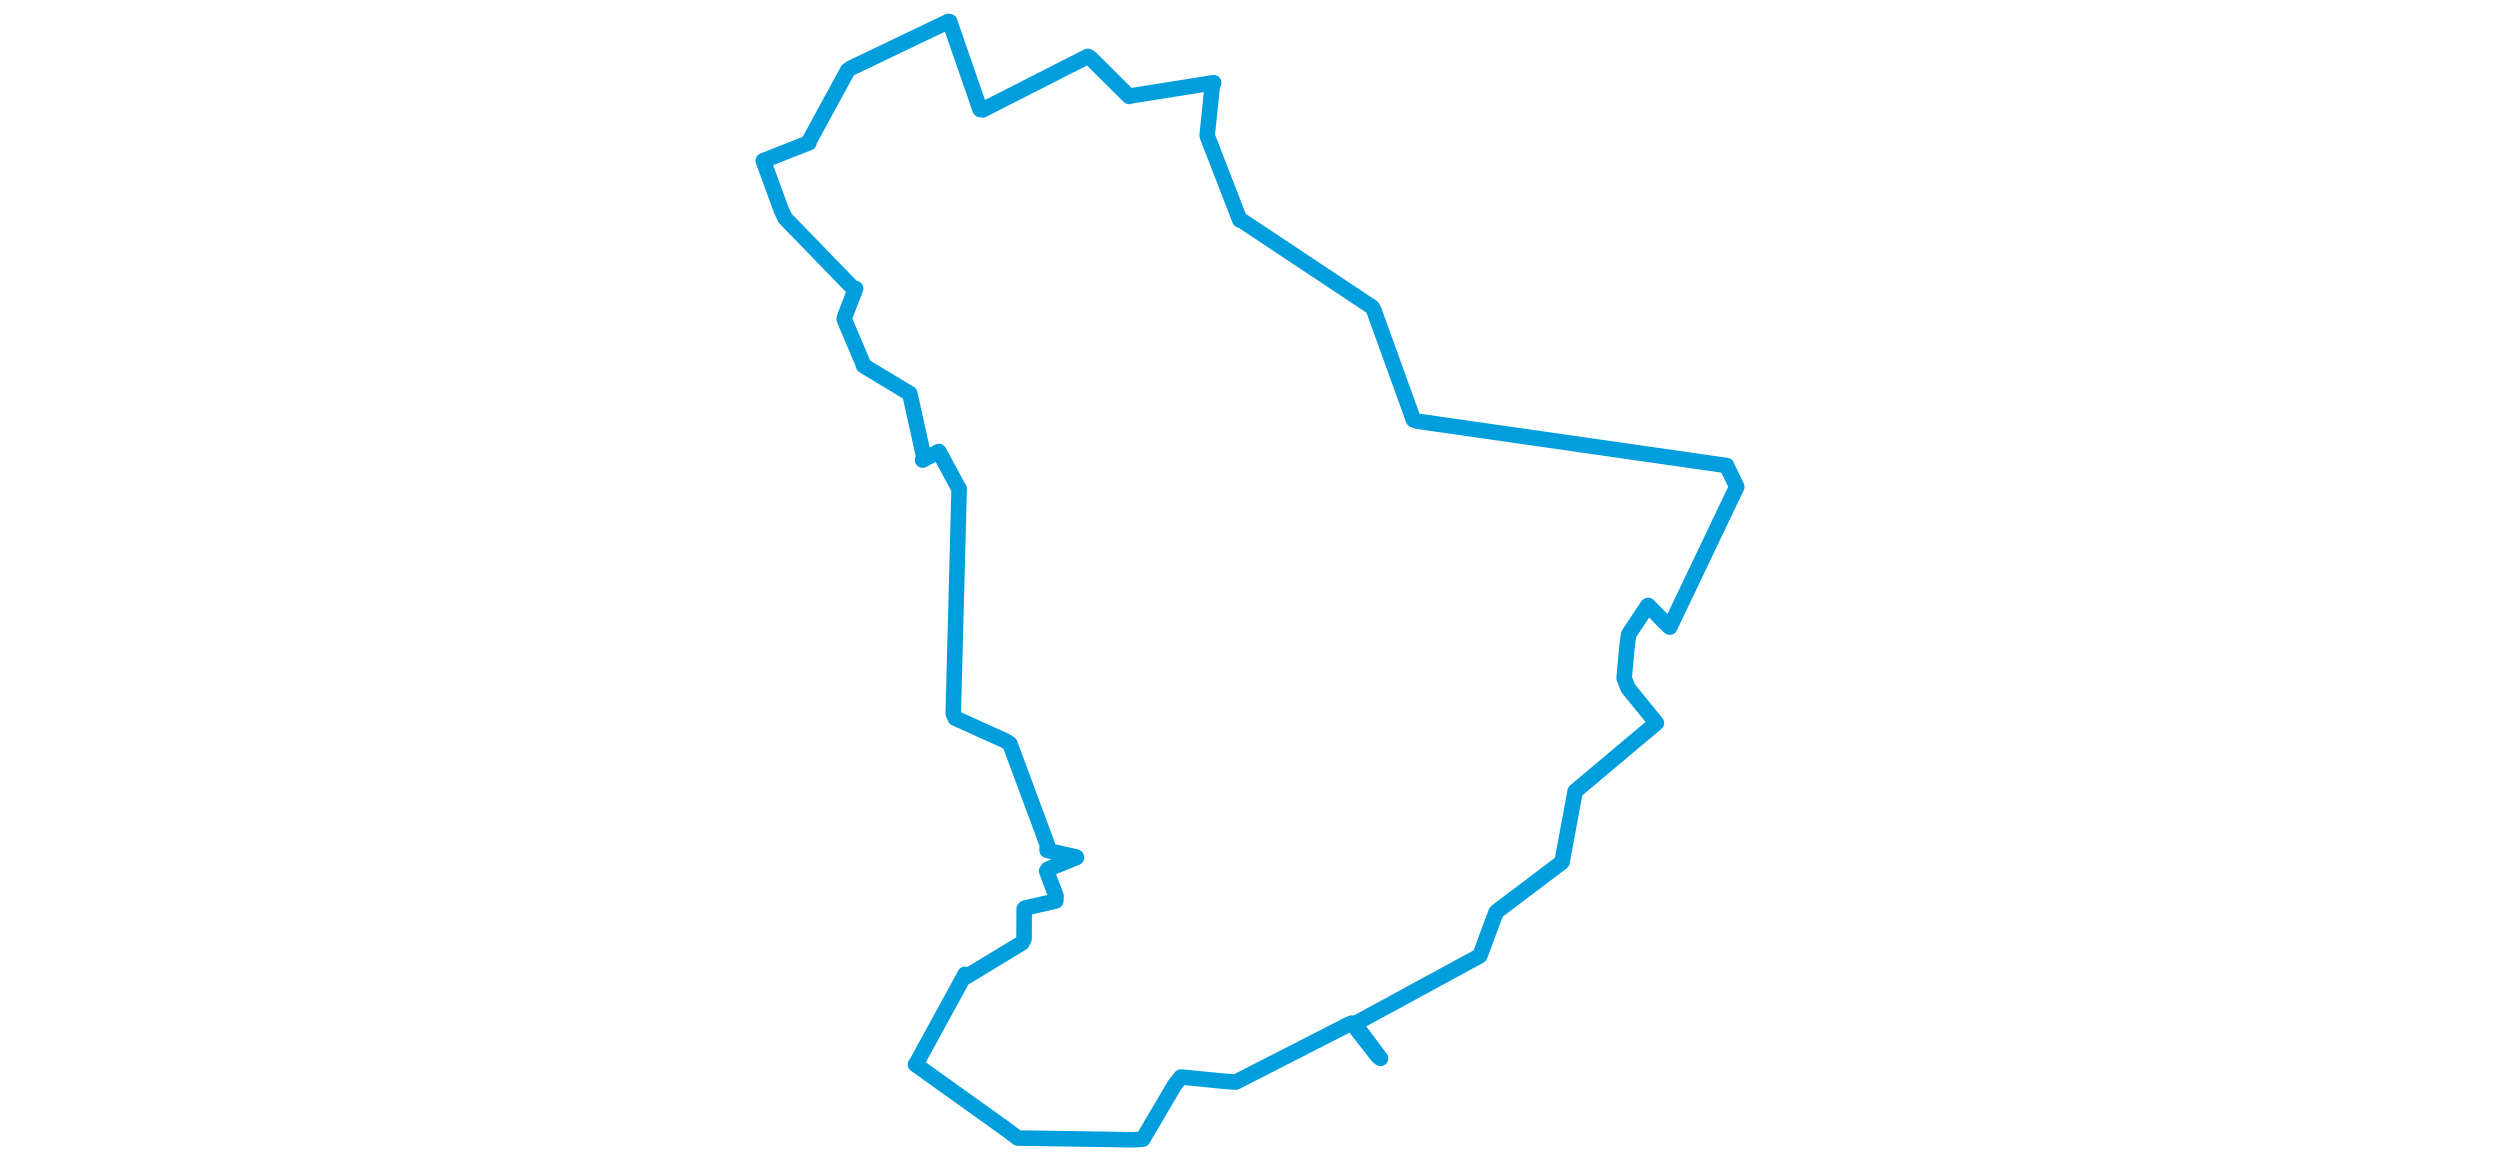 <svg viewBox="0 0 405.5 464.064" width="1000" xmlns="http://www.w3.org/2000/svg"><polygon points="8.053,64.284 15.246,84.012 16.798,87.277 43.723,115.036 45.011,115.42 40.668,126.596 40.428,127.685 47.9,145.278 48.171,146.272 66.597,157.39 66.655,157.39 72.272,182.763 71.775,184.029 78.156,180.641 78.306,180.616 86.259,195.379 86.404,195.432 84.048,285.449 84.825,287.261 104.755,296.268 106.696,297.493 121.674,337.876 121.605,340.131 133.25,342.818 133.34,343.007 121.926,347.642 121.409,348.44 125.199,358.506 125.047,360.398 112.754,363.223 112.421,363.546 112.367,375.531 111.517,377.179 88.94,390.879 88.771,389.747 69.129,425.683 68.923,425.769 105.253,451.758 109.873,455.219 156.037,455.906 159.857,455.672 172.714,433.823 175.158,430.806 192.186,432.481 197.074,432.823 241.749,409.982 243.487,409.238 253.846,422.456 254.958,423.362 244.732,409.706 244.659,409.502 294.265,382.552 294.729,382.188 301.142,364.975 301.541,364.504 327.214,345.12 327.54,344.898 332.804,316.558 332.882,316.447 365.17,289.294 365.306,289.197 354.008,275.319 352.397,271.283 353.539,258.689 354.212,253.741 361.762,242.369 361.984,242.177 370.474,250.767 370.666,250.842 397.058,195.562 397.447,194.689 393.408,186.358 393.394,186.215 269.81,168.502 268.131,167.92 252.36,124.265 251.61,122.866 198.928,87.865 198.708,88.08 185.709,54.554 185.614,54.155 187.654,34.376 188.215,33.077 154.685,38.409 154.394,38.565 138.858,23.124 137.882,22.551 95.796,43.95 94.783,43.786 82.61,8.653 82.034,8.594 43.067,27.26 41.819,28.172 26.381,56.508 26.332,57.089 8.053,64.284" stroke="#009edd" stroke-width="6.215px" fill="none" stroke-linejoin="round" vector-effect="non-scaling-stroke"></polygon></svg>